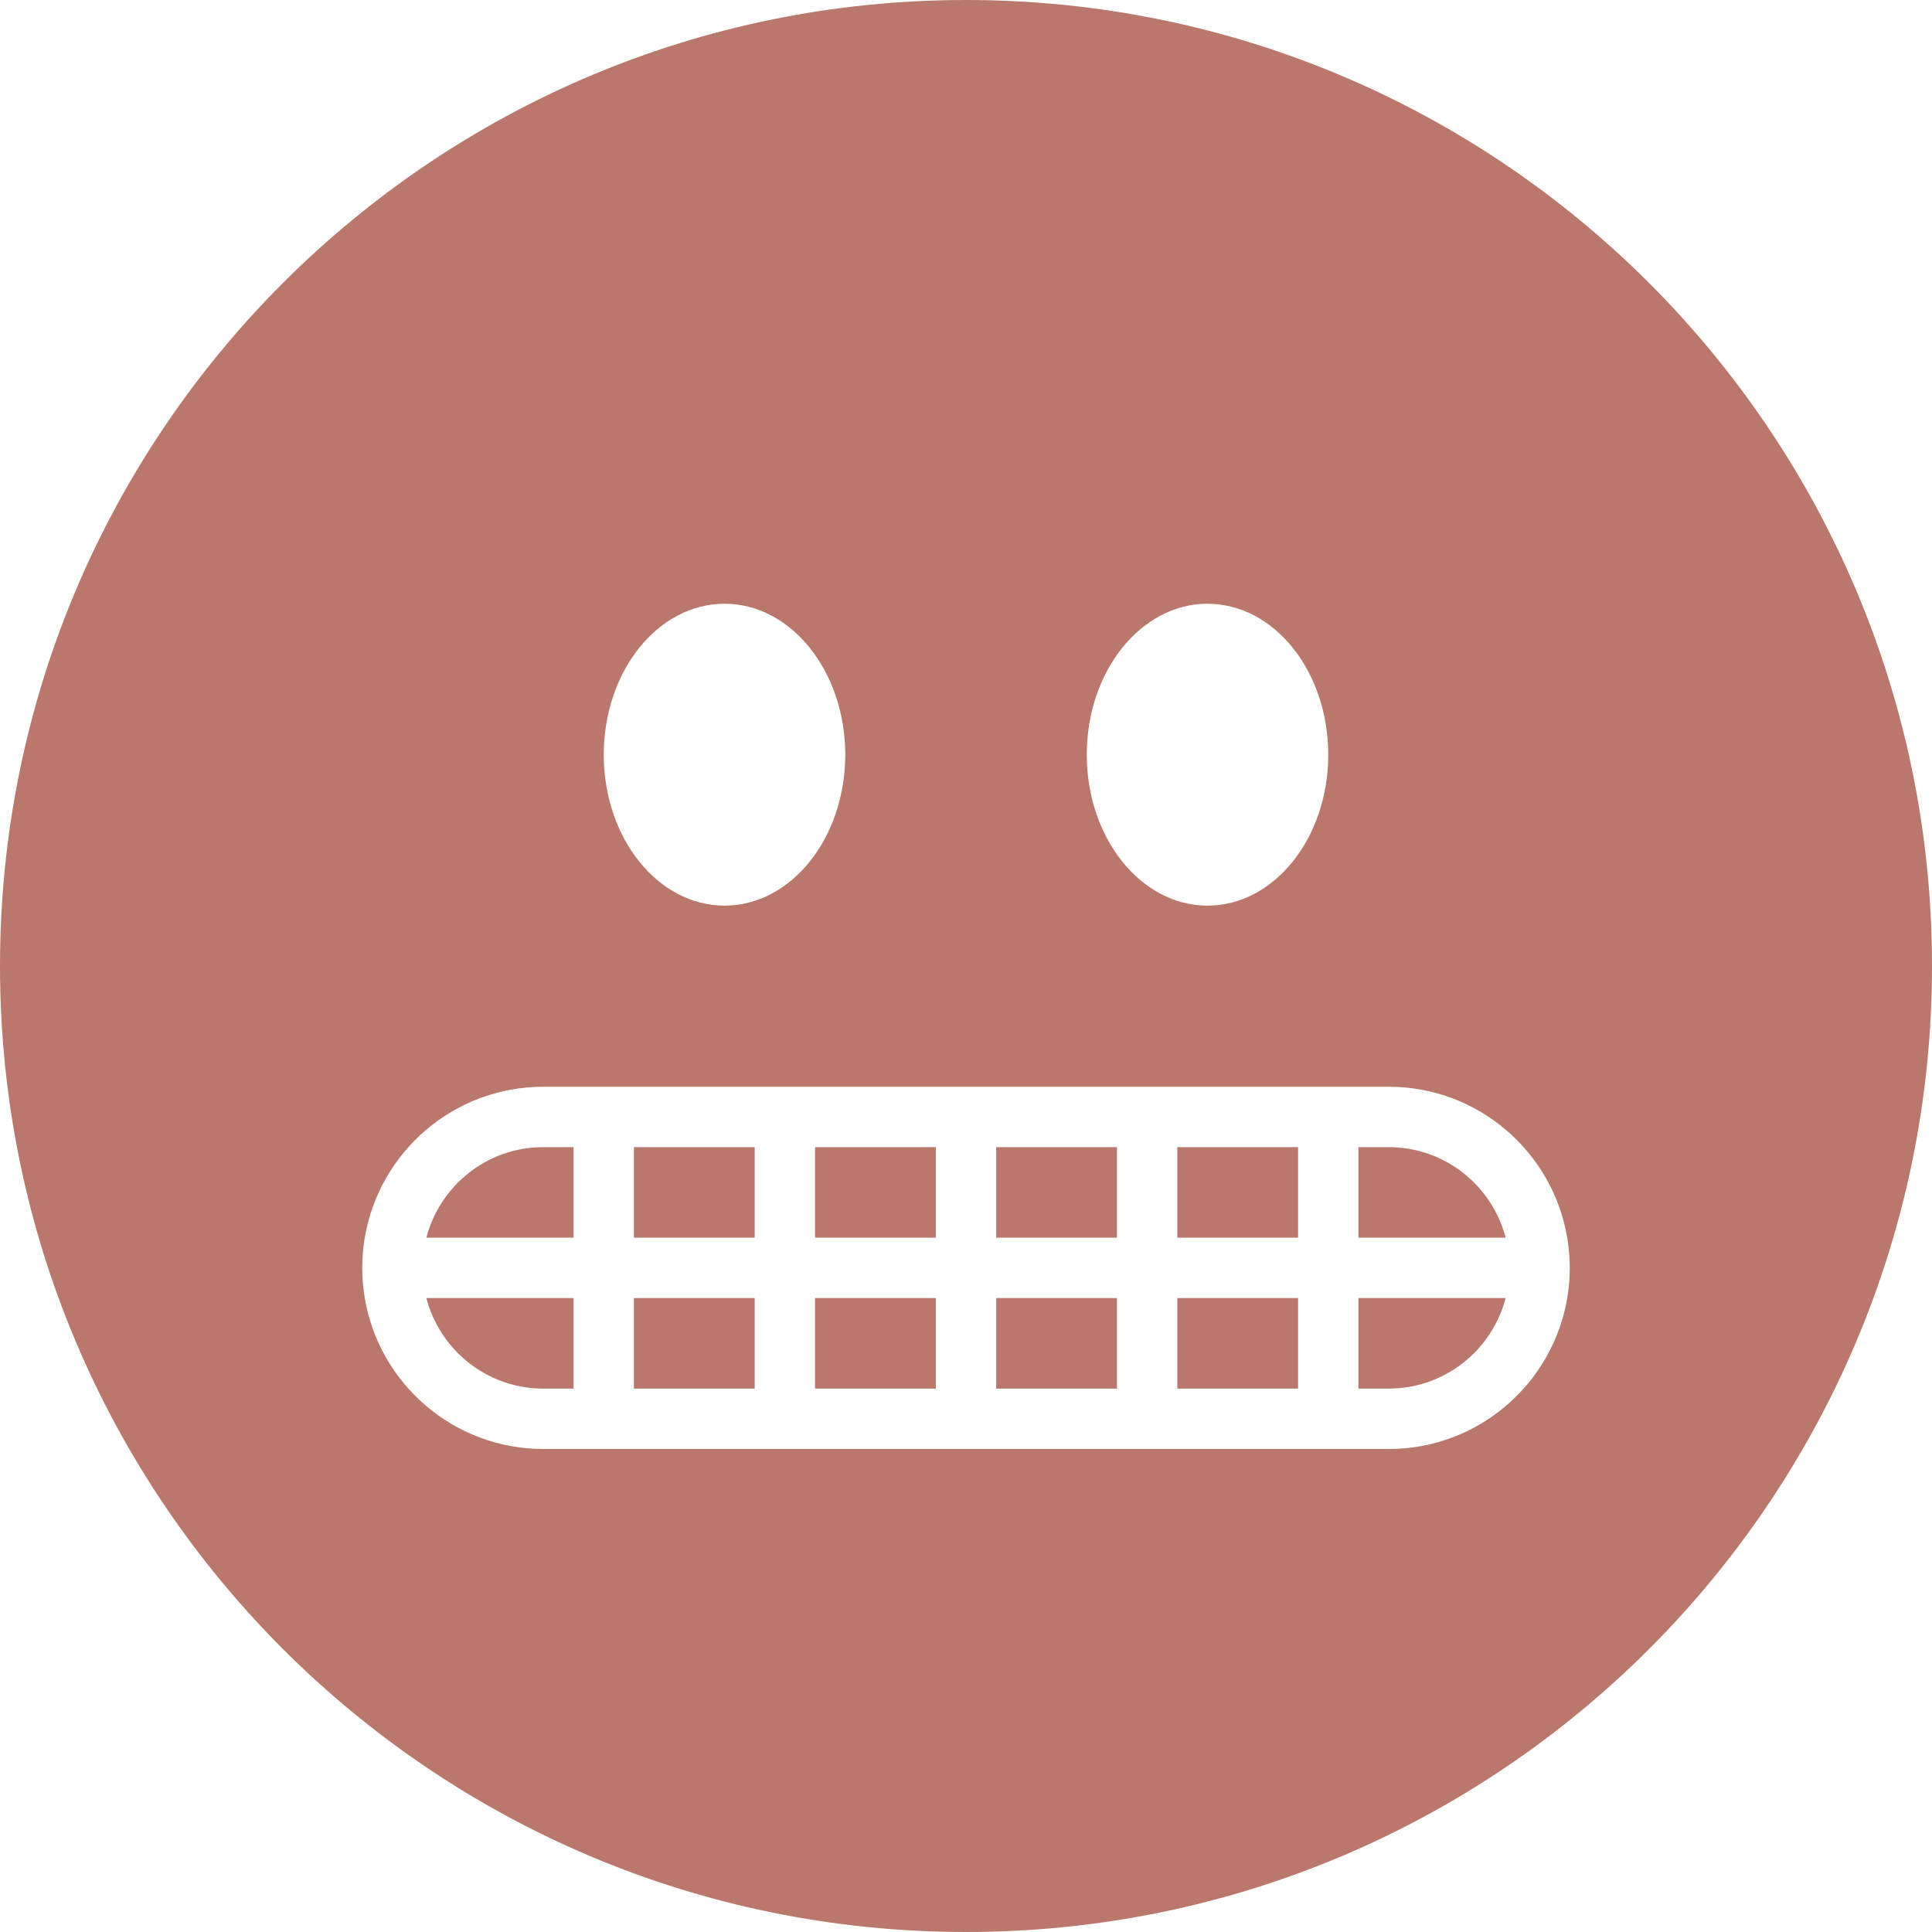 <svg width="16" height="16" viewBox="0 0 16 16" fill="none" xmlns="http://www.w3.org/2000/svg">
<path d="M16 8C16 12.418 12.418 16 8 16C3.582 16 0 12.418 0 8C0 3.582 3.582 0 8 0C12.418 0 16 3.582 16 8ZM7 6.25C7 5.56 6.552 5 6 5C5.448 5 5 5.56 5 6.25C5 6.94 5.448 7.5 6 7.5C6.552 7.5 7 6.94 7 6.25ZM10 7.5C10.552 7.5 11 6.94 11 6.25C11 5.56 10.552 5 10 5C9.448 5 9 5.56 9 6.25C9 6.94 9.448 7.5 10 7.5ZM11.5 12C12.243 12 12.86 11.459 12.979 10.75L12.98 10.747C12.993 10.667 13 10.584 13 10.5C13 10.415 12.993 10.331 12.979 10.25C12.86 9.541 12.243 9 11.5 9H4.5C3.757 9 3.14 9.541 3.021 10.25L3.02 10.253C3.007 10.333 3 10.416 3 10.5C3 10.585 3.007 10.669 3.021 10.75C3.14 11.459 3.757 12 4.5 12H11.5ZM3.531 10.75C3.643 11.181 4.034 11.5 4.5 11.5H4.75V10.75H3.531ZM12.469 10.75C12.357 11.181 11.966 11.5 11.5 11.5H11.25V10.75H12.469ZM11.5 9.5C11.966 9.5 12.357 9.819 12.469 10.25H11.25V9.5H11.5ZM3.531 10.25C3.643 9.819 4.034 9.5 4.5 9.5H4.75V10.25H3.531ZM5.25 11.5H6.25V10.75H5.25V11.5ZM7.75 11.5H6.75V10.75H7.75V11.5ZM9.25 11.5H8.25V10.75H9.25V11.5ZM10.75 11.5H9.75V10.75H10.75V11.5ZM9.75 9.5H10.75V10.25H9.75V9.5ZM8.25 9.5H9.25V10.25H8.25V9.5ZM6.75 9.5H7.75V10.25H6.75V9.5ZM5.25 9.5H6.25V10.25H5.25V9.5Z" fill="#BA786D"/>
</svg>
